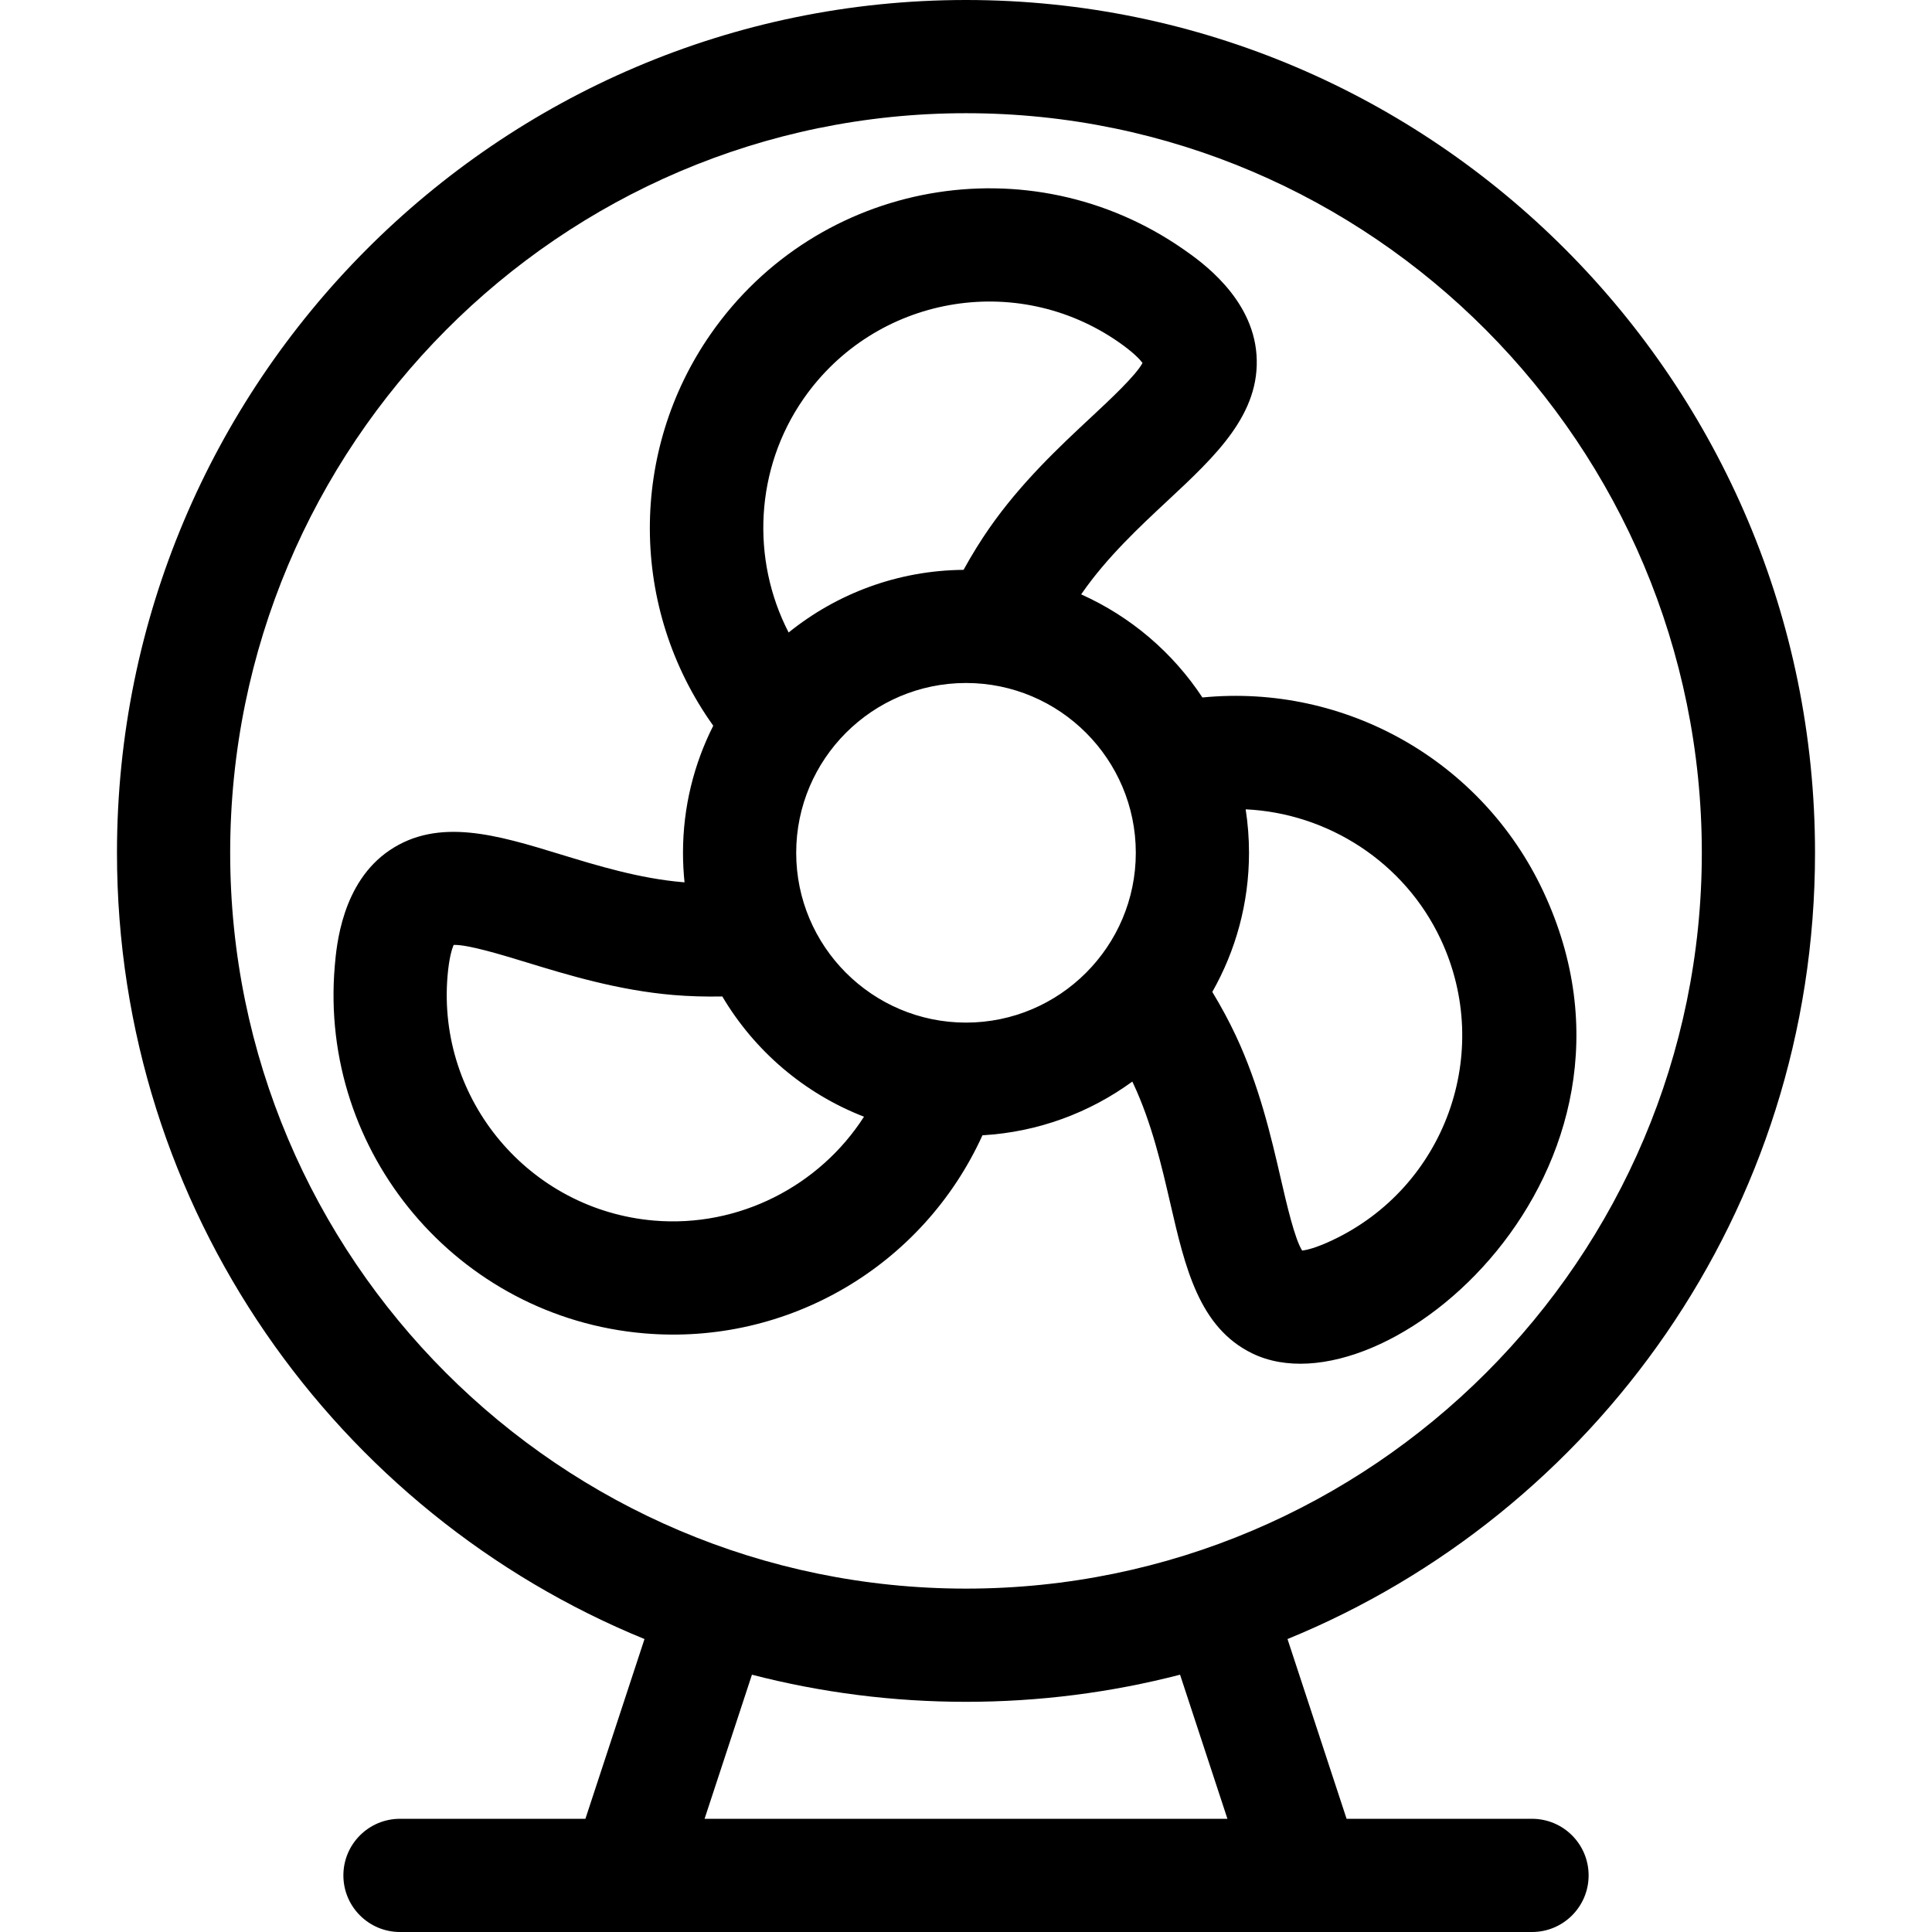 <?xml version="1.0" encoding="iso-8859-1"?>
<!-- Generator: Adobe Illustrator 19.0.0, SVG Export Plug-In . SVG Version: 6.00 Build 0)  -->
<svg version="1.1" id="Capa_1" xmlns="http://www.w3.org/2000/svg" xmlns:xlink="http://www.w3.org/1999/xlink" x="0px" y="0px"
	 viewBox="0 0 512 512" style="enable-background:new 0 0 512 512;" xml:space="preserve">
<g>
	<g>
		<path d="M406,482h-49.141l-15.657-47.635C422.414,401.163,481,321.02,481,226C481,101.383,380.065,0,256,0S31,101.383,31,226
			c0,94.735,58.411,175.091,139.798,208.365L155.141,482H106c-8.284,0-15,6.716-15,15s6.716,15,15,15c38.449,0,267.007,0,300,0
			c8.284,0,15-6.716,15-15S414.284,482,406,482z M61,226c0-108.075,87.477-196,195-196s195,87.925,195,196
			c0,107.523-87.477,195-195,195S61,333.523,61,226z M186.72,482l12.552-38.187C217.574,448.546,236.597,451,256,451
			s38.426-2.454,56.729-7.187L325.28,482H186.72z"/>
	</g>
</g>
<g>
	<g>
		<path d="M408.965,236.187c-16.215-34.563-52.412-55.049-90.315-51.349c-7.848-11.904-18.992-21.441-32.125-27.318
			c0.1-0.145,0.199-0.297,0.299-0.44c6.59-9.458,15.136-17.428,22.675-24.459c12.651-11.799,24.601-22.943,23.487-38.609
			c-1.082-15.214-14.814-24.781-19.327-27.925c-40.811-28.435-96.855-18.422-125.293,22.395
			c-21.587,30.982-21.695,72.552,0.654,103.842C183.902,202.455,181,213.892,181,226c0,2.641,0.141,5.25,0.409,7.822
			c-0.157-0.012-0.318-0.021-0.473-0.034c-11.485-0.978-22.661-4.394-32.52-7.408c-16.544-5.057-32.17-9.834-45.18-1.035
			c-12.634,8.544-14.054,25.22-14.521,30.7c-4.21,49.447,32.594,93.101,82.041,97.31c37.901,3.224,73.79-17.727,89.605-52.491
			c14.787-0.852,28.431-6.011,39.712-14.233c0.083,0.174,0.172,0.35,0.254,0.524c4.896,10.436,7.525,21.821,9.845,31.867
			c3.893,16.855,7.569,32.776,21.694,39.644C367.029,375.764,443.643,310.099,408.965,236.187z M212.979,105.628
			c18.956-27.207,56.317-33.889,83.529-14.93c3.897,2.716,5.589,4.572,6.273,5.482c-1.721,3.286-8.606,9.707-13.744,14.499
			c-8.205,7.652-18.417,17.176-26.829,29.249c-2.377,3.413-4.647,7.09-6.856,11.088c-17.534,0.15-33.645,6.346-46.358,16.602
			C198.983,148.235,200.065,124.163,212.979,105.628z M173.302,323.464c-32.966-2.807-57.501-31.909-54.695-64.874
			c0.403-4.733,1.165-7.127,1.611-8.173c3.709-0.149,12.71,2.599,19.428,4.653c10.73,3.28,24.083,7.362,38.746,8.61
			c4.144,0.353,8.464,0.48,13.029,0.394c8.533,14.419,21.751,25.739,37.547,31.866C217.185,314.291,195.807,325.383,173.302,323.464
			z M256,271c-24.813,0-45-20.187-45-45s20.187-45,45-45s45,20.187,45,45S280.813,271,256,271z M352.97,328.73
			c-4.3,2.018-6.754,2.555-7.884,2.692c-1.985-3.133-4.104-12.306-5.684-19.152c-2.524-10.932-5.667-24.538-11.917-37.859
			c-1.775-3.785-3.838-7.61-6.212-11.545C327.453,251.971,331,239.396,331,226c0-3.917-0.305-7.763-0.886-11.52
			c21.792,1.022,42.095,13.994,51.691,34.447C395.889,278.947,382.995,314.644,352.97,328.73z"/>
	</g>
</g>
<g>
</g>
<g>
</g>
<g>
</g>
<g>
</g>
<g>
</g>
<g>
</g>
<g>
</g>
<g>
</g>
<g>
</g>
<g>
</g>
<g>
</g>
<g>
</g>
<g>
</g>
<g>
</g>
<g>
</g>
</svg>
